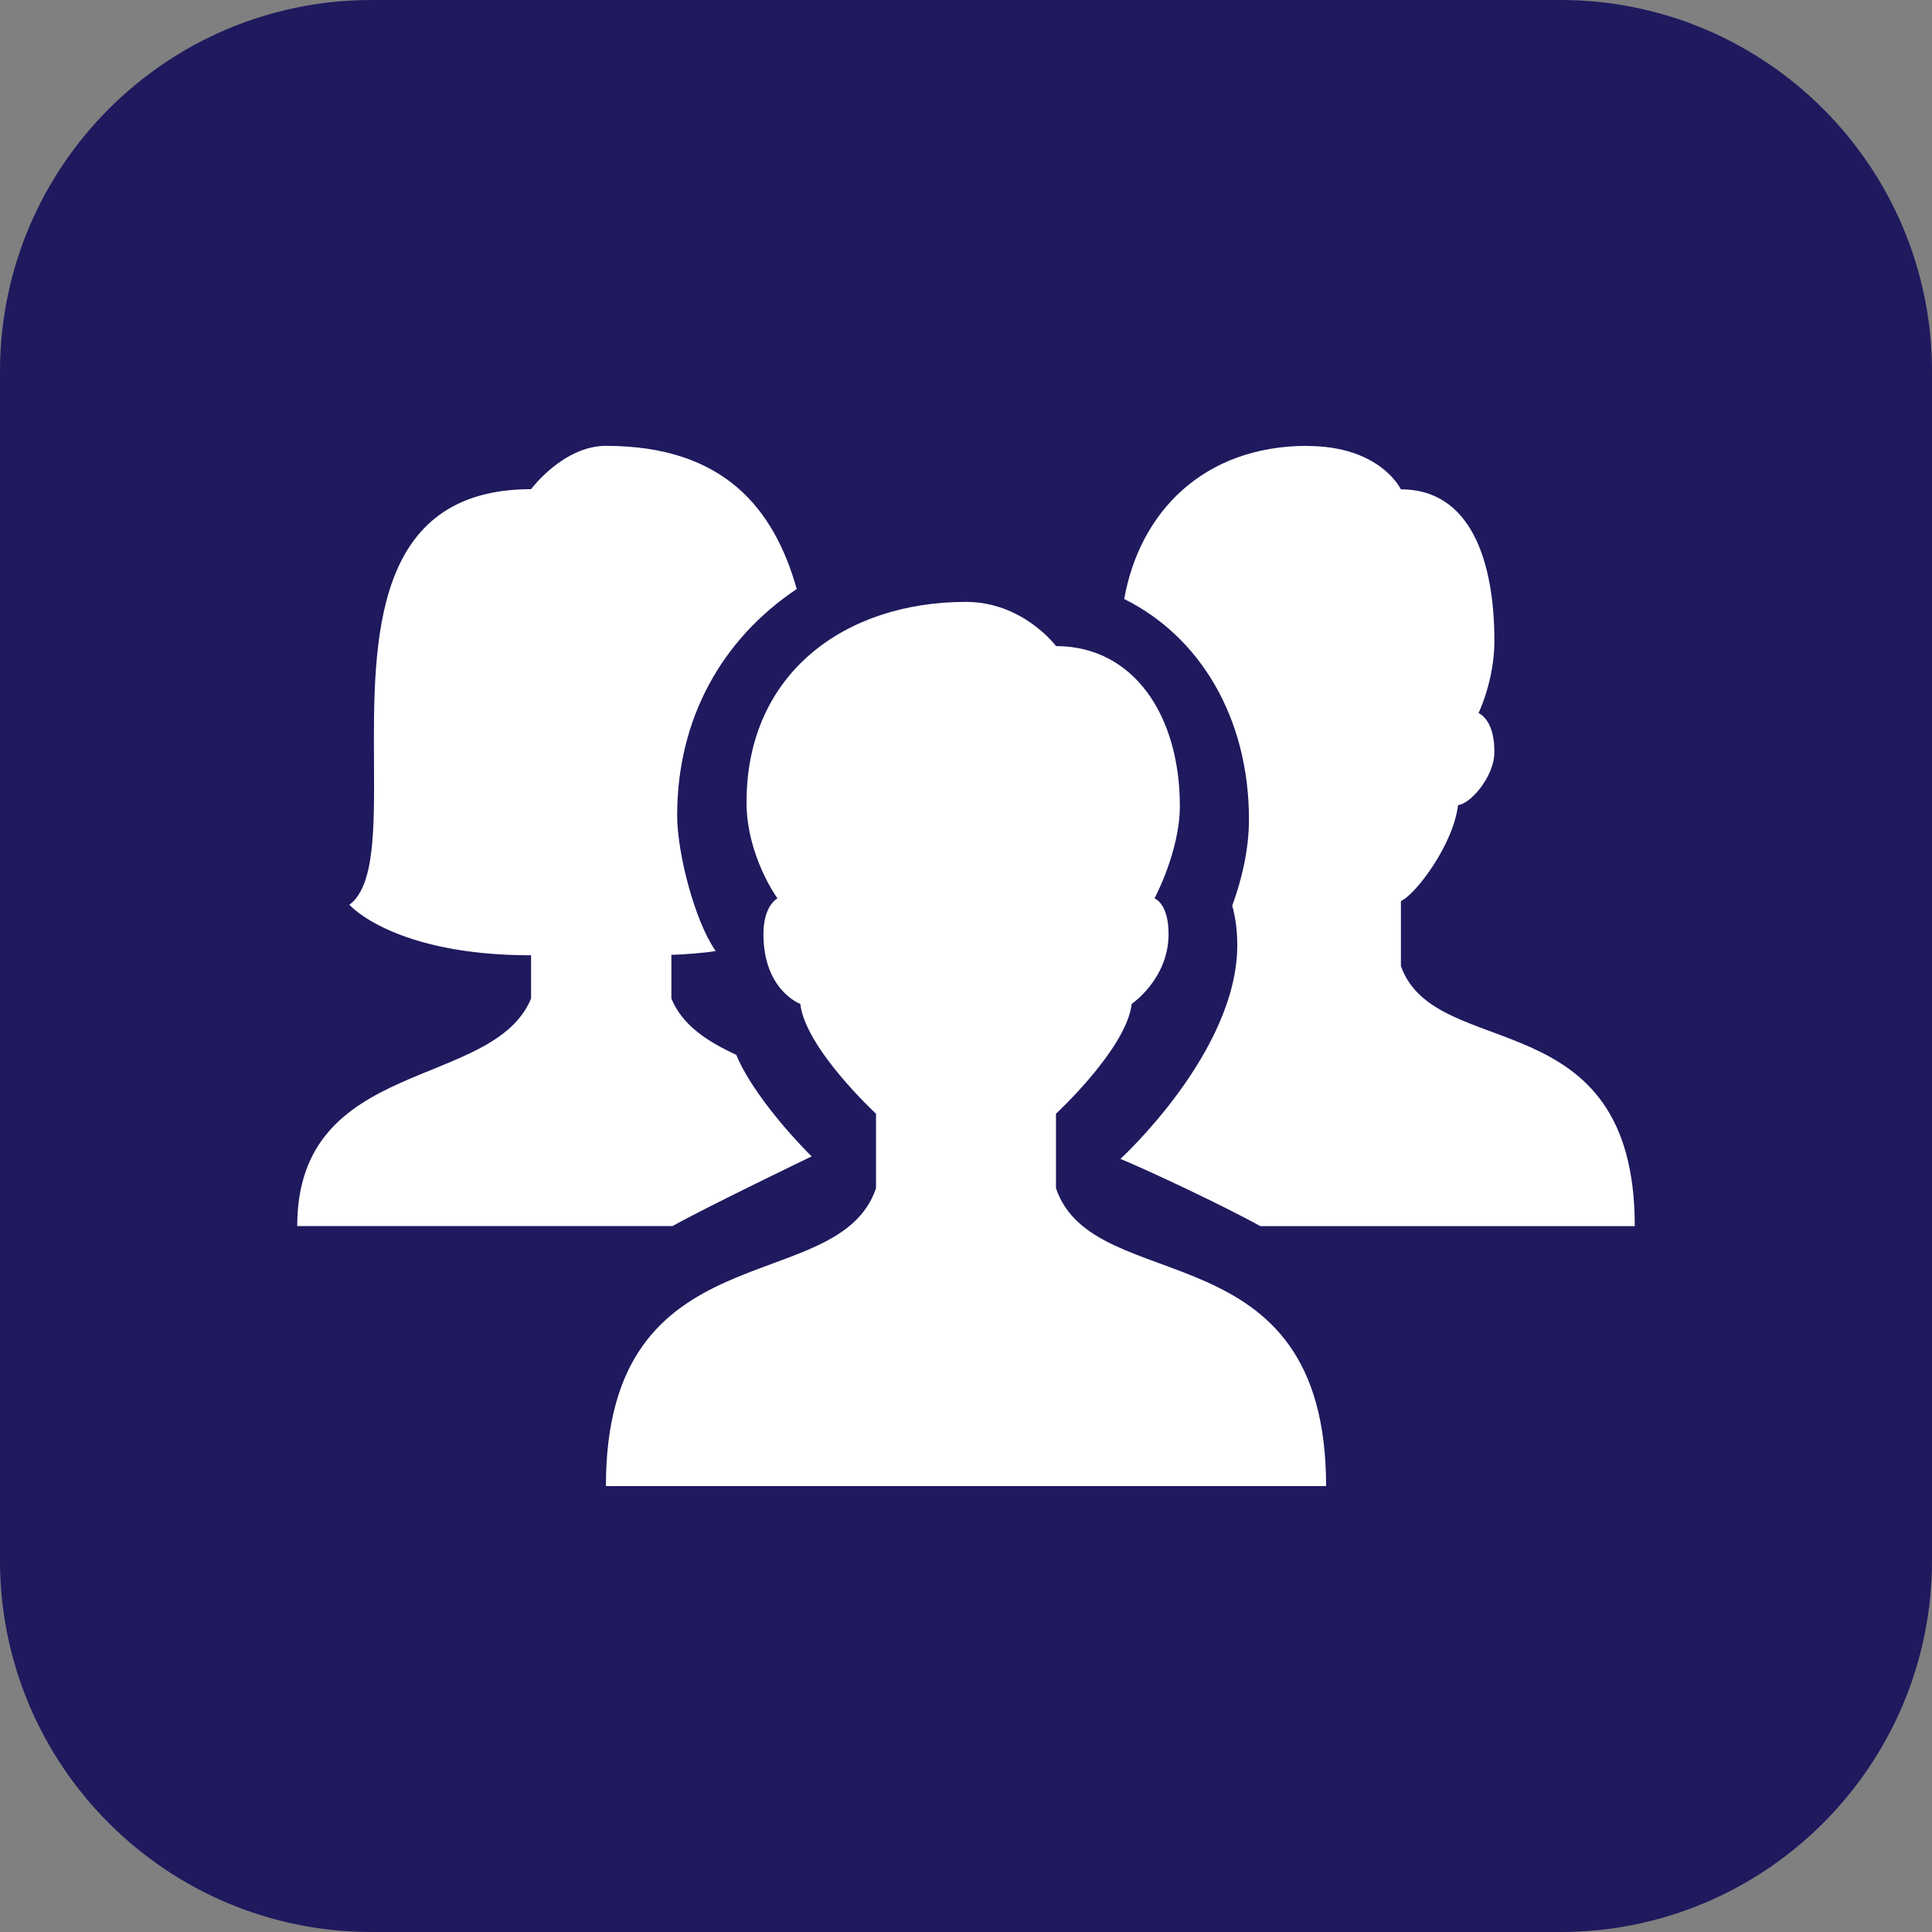 <svg xmlns="http://www.w3.org/2000/svg" width="26" height="26" viewBox="0 0 26 26">
  <rect x="0" y="0" width="26" height="26" fill="#808080" stroke="none"/>
  <g>
    <path fill="rgb(31,25,94)" fill-rule="evenodd" d="M5 0h16c2.76 0 5 2.24 5 5v16c0 2.76-2.24 5-5 5H5c-2.76 0-5-2.24-5-5V5c0-2.76 2.24-5 5-5z"/>
    <path fill="rgb(255,255,255)" fill-rule="evenodd" d="M8.155 6c-.575 0-1.008.583-1.008.583-2.135 0-2.123 2.047-2.114 3.683.005.889.01 1.657-.331 1.91 0 0 .593.68 2.445.68v.582C6.635 14.674 4 14.217 4 16.5h5.05c.443-.249 1.873-.938 1.873-.938-.342-.338-.835-.923-1.014-1.366-.393-.183-.725-.397-.874-.758v-.589c.12 0 .472-.026.596-.051-.281-.401-.518-1.314-.518-1.826 0-1.303.605-2.374 1.609-3.045C10.42 6.853 9.748 6 8.155 6zm9.44 0c-1.399 0-2.258.892-2.466 2.061 1.017.505 1.679 1.594 1.679 2.966 0 .429-.108.841-.225 1.161.043.158.068.334.068.53 0 1.441-1.573 2.878-1.573 2.878.342.138 1.435.653 1.882.905H22c0-3.062-2.683-2.188-3.147-3.5v-.875c.209-.097.707-.768.769-1.292.164-.012.489-.382.489-.714 0-.332-.114-.472-.213-.525 0 0 .213-.438.213-.968 0-1.062-.31-2.042-1.259-2.042 0 0-.273-.583-1.259-.583zM10.047 10.791c0-1.727 1.322-2.691 2.953-2.691.768 0 1.212.595 1.212.595 1.044 0 1.666.935 1.666 2.152 0 .607-.341 1.243-.341 1.243s.189.063.189.481c0 .603-.496.939-.496.939-.069.6-1.019 1.478-1.019 1.478v1.003c.51 1.503 3.635.501 3.635 4.008H8.154c0-3.496 3.125-2.505 3.635-4.008v-1.003s-.95-.878-1.019-1.478c0 0-.496-.182-.496-.939 0-.39.189-.481.189-.481s-.417-.569-.417-1.299z"/>
  </g>
</svg>
